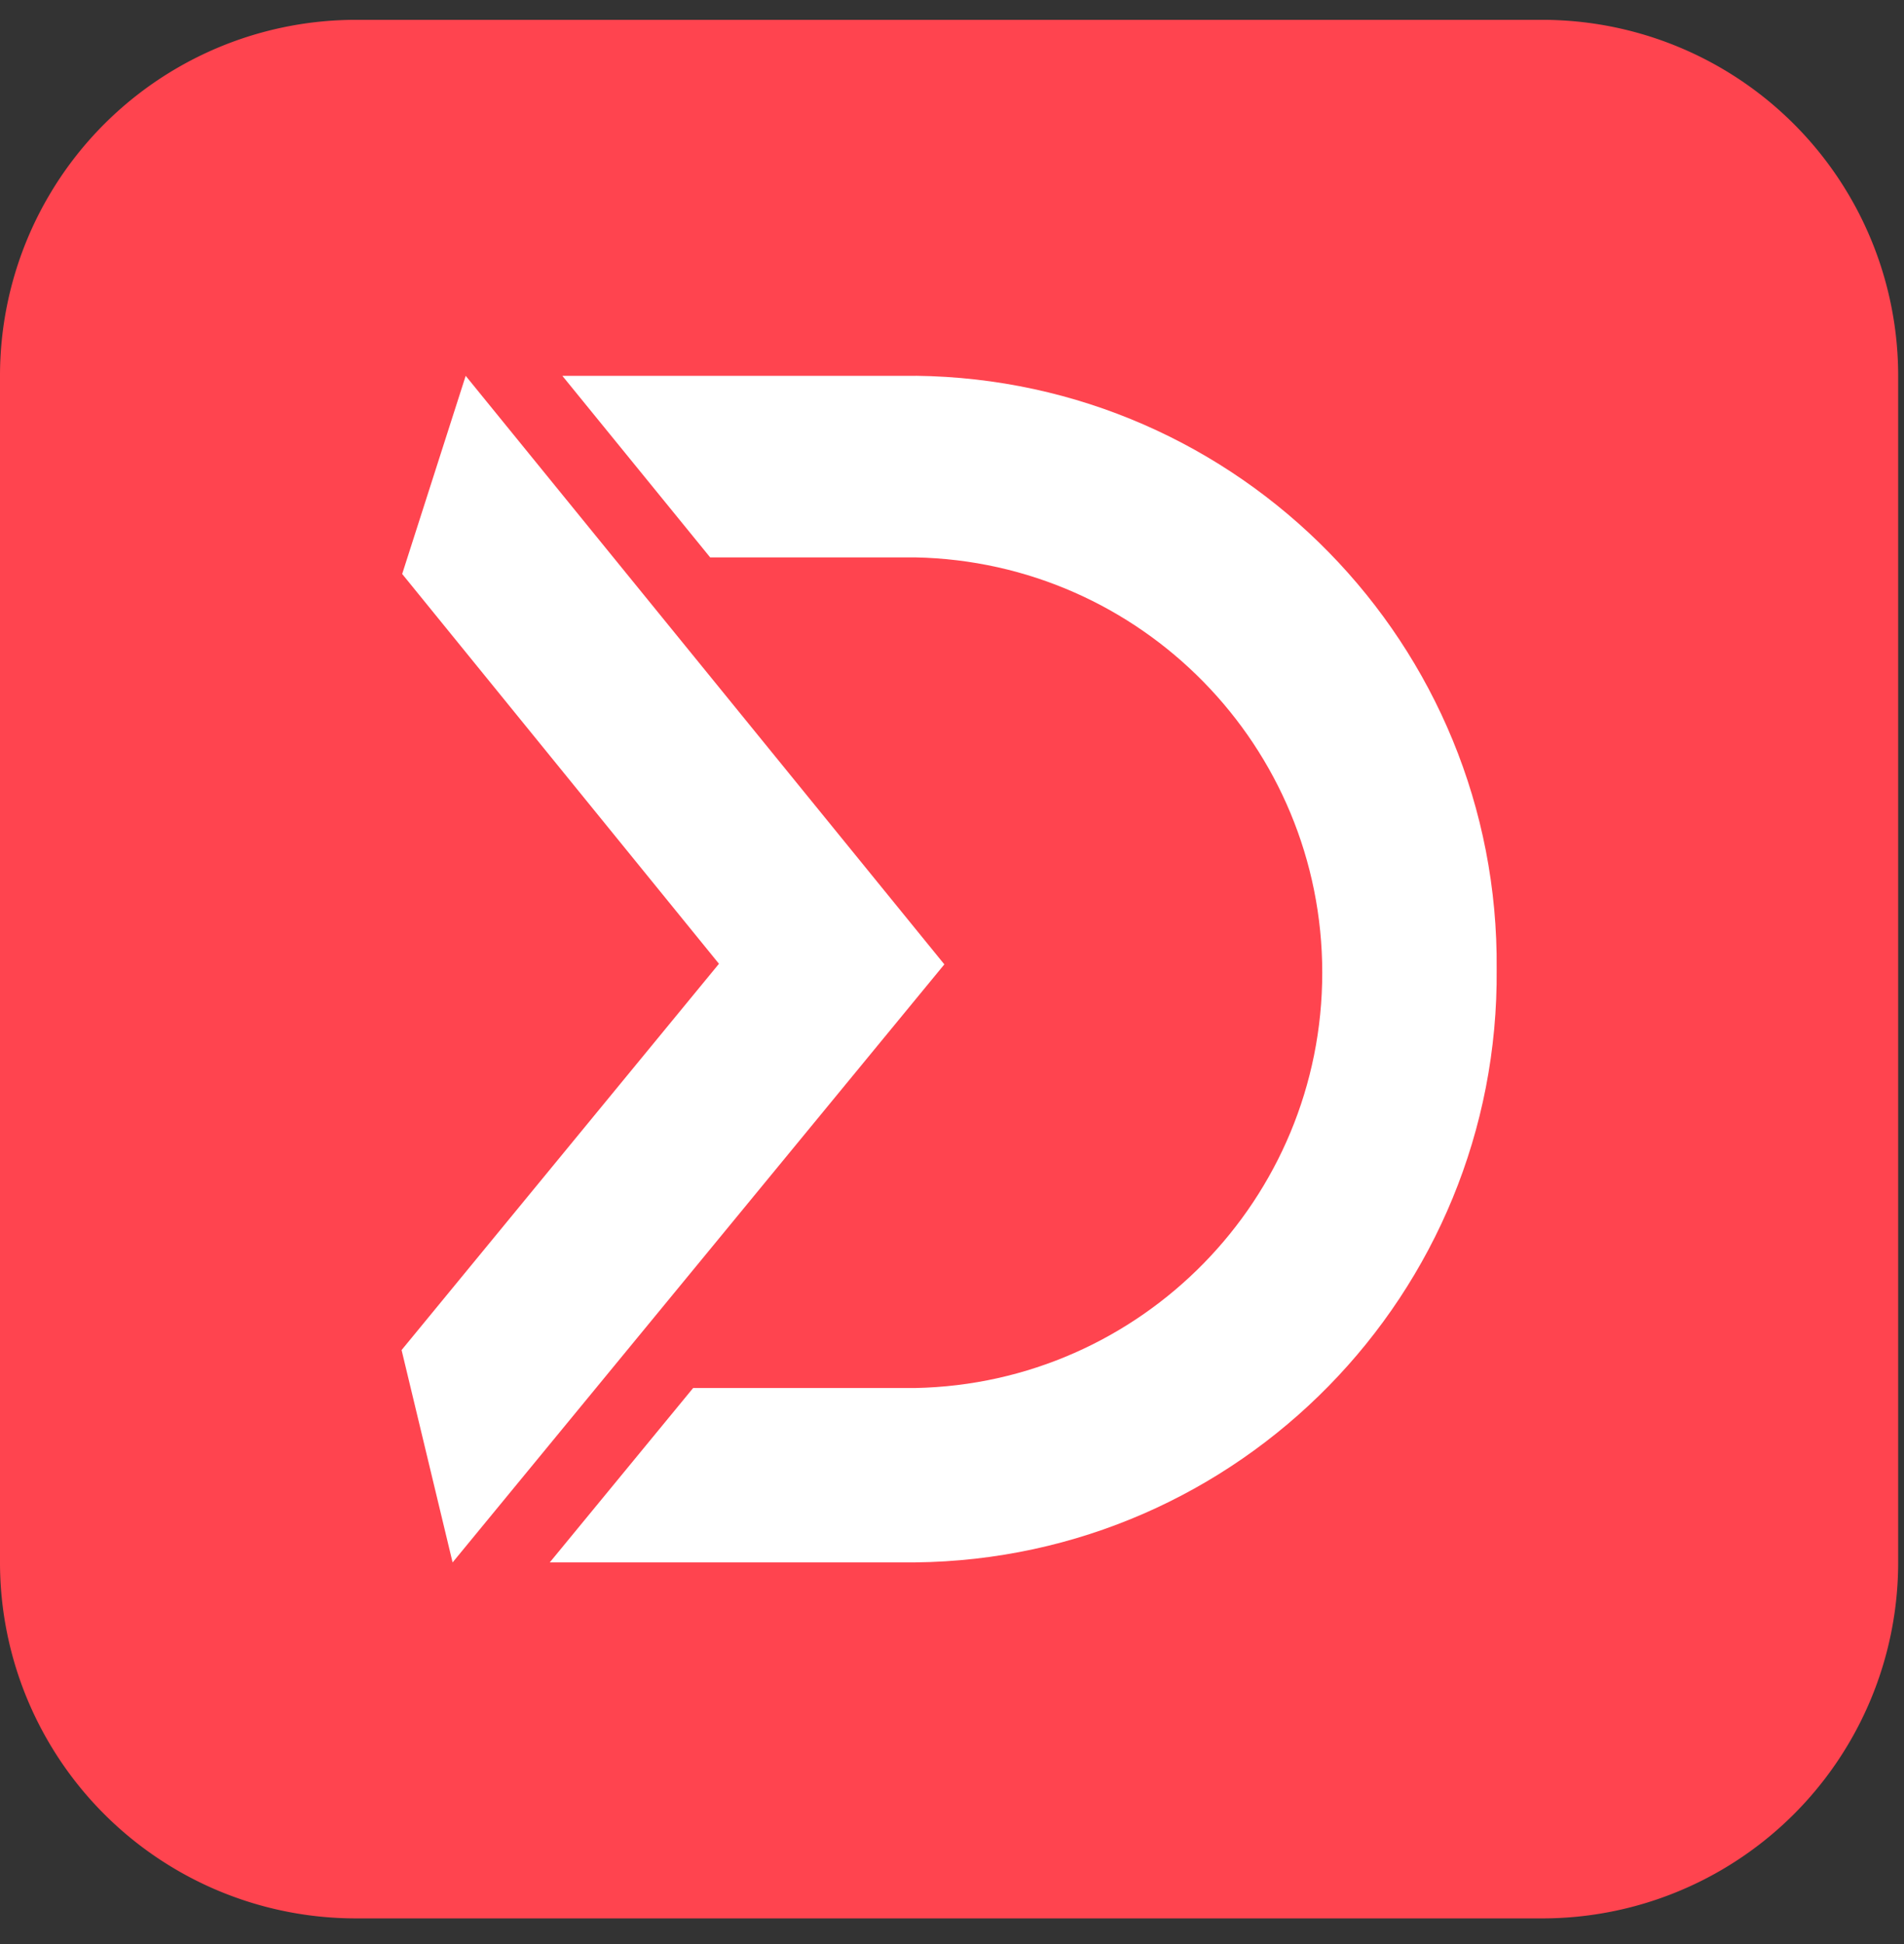 <svg xmlns="http://www.w3.org/2000/svg" width="48" height="49" viewBox="0 0 48 49" aria-labelledby="dtrader-icon-title">
    <rect x="0" y="0" width="48" height="49" fill="#333333" stroke="none"/>
    <title id="dtrader-icon-title">Dtrader</title>
    <g fill="none" fill-rule="evenodd">
        <path fill="#FF444F" d="M8.973.5H38.88a8.972 8.972 0 0 1 8.973 8.973V39.38a8.972 8.972 0 0 1-8.973 8.973H8.973A8.972 8.972 0 0 1 0 39.38V9.473A8.972 8.972 0 0 1 8.973.5"/>
        <path fill="#FFF" d="M11.74 9.473l-1.601 4.994 7.986 9.825-8.001 9.736 1.286 5.353 12.397-15.074z"/>
        <path fill="#FFF" d="M23.09 9.473h-8.913l3.726 4.576h5.171c5.7.114 10.26 4.767 10.26 10.468 0 5.7-4.56 10.354-10.26 10.468h-5.6L13.86 39.38h9.215c8.174-.09 14.73-6.78 14.656-14.954.074-8.168-6.473-14.856-14.64-14.954"/>
    </g>
</svg>
